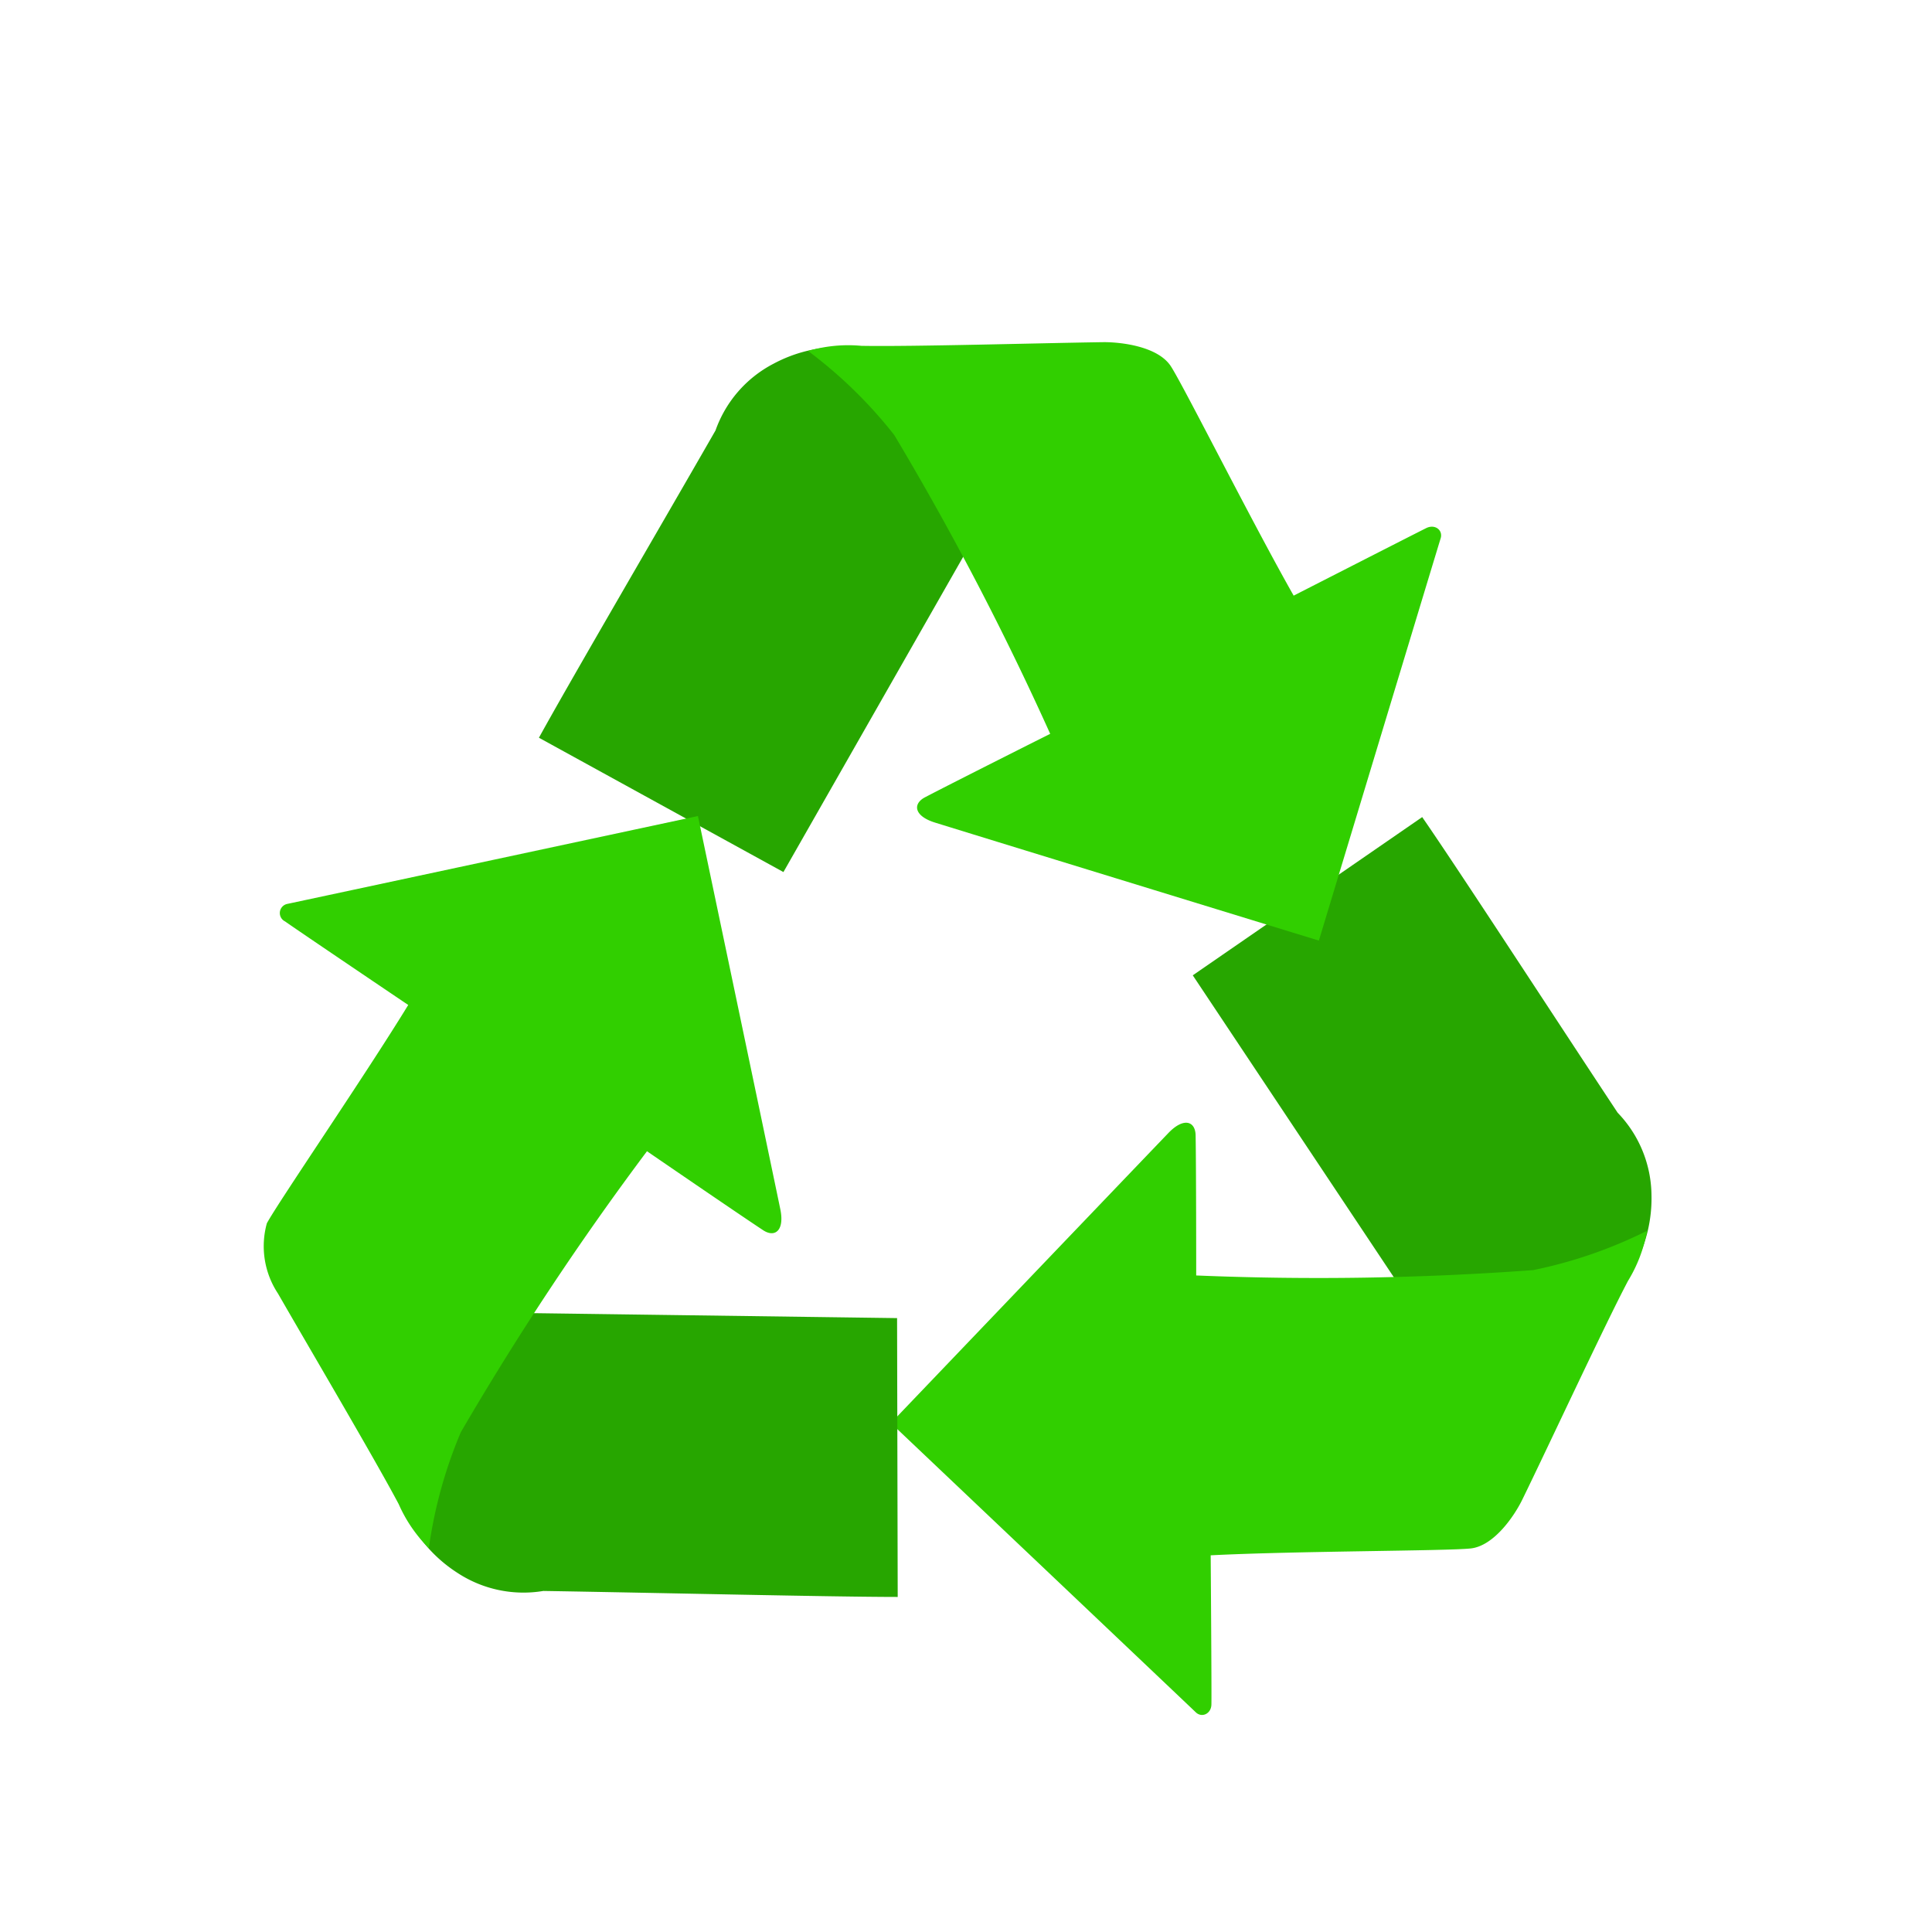 <svg xmlns="http://www.w3.org/2000/svg" xmlns:xlink="http://www.w3.org/1999/xlink" width="40" height="40" viewBox="0 0 40 40"><defs><clipPath id="b"><rect width="40" height="40"/></clipPath></defs><g id="a"><g transform="translate(5.442 7.084)"><g transform="translate(13.003 9.833)"><path d="M961.174,612.09c.761,1.1,2.744,4.152,4.047,6.121a2.491,2.491,0,0,1,.7,1.69,2.94,2.94,0,0,1-.349,1.473c-.955,2.2-1.928,1.567-3.209,2.91l-5.939-8.918Z" transform="translate(-950.174 -612.09)" fill="#27a600" fill-rule="evenodd"/><path d="M735.179,854.978c-.475.9-1.637,3.4-2.186,4.524-.161.331-.583.959-1.069,1.012s-3.651.053-5.383.142c0,0,.021,2.807.015,3.082,0,.2-.2.291-.326.166-.066-.065-6.31-5.986-6.31-5.986s4.677-4.892,5.747-6.007c.317-.329.557-.243.562.051.012.666.012,2.9.012,2.9a60.6,60.6,0,0,0,6.977-.111,9.49,9.49,0,0,0,2.357-.814A2.977,2.977,0,0,1,735.179,854.978Z" transform="translate(-719.92 -845.372)" fill="#31cf00" fill-rule="evenodd"/></g><g transform="translate(5.716)"><path d="M416.71,188.065c.646-1.175,2.481-4.314,3.656-6.362a2.491,2.491,0,0,1,1.2-1.381,2.936,2.936,0,0,1,1.473-.348c2.391-.132,2.265,1.019,4.041,1.563l-5.308,9.309Z" transform="translate(-416.71 -179.875)" fill="#27a600" fill-rule="evenodd"/><path d="M628.765,176.67c1.021.02,3.772-.059,5.024-.076.37,0,1.119.091,1.384.5s1.685,3.239,2.542,4.748c0,0,2.5-1.277,2.748-1.4.183-.087.349.049.294.217-.029.088-2.52,8.325-2.52,8.325s-6.469-1.985-7.947-2.443c-.436-.135-.467-.389-.206-.525.59-.309,2.59-1.313,2.59-1.313a60.686,60.686,0,0,0-3.228-6.186,9.482,9.482,0,0,0-1.785-1.741A2.976,2.976,0,0,1,628.765,176.67Z" transform="translate(-622.089 -176.594)" fill="#31cf00" fill-rule="evenodd"/></g><g transform="translate(0 9.811)"><path d="M264.443,1005.219c-1.341,0-4.977-.086-7.337-.124a2.491,2.491,0,0,1-1.788-.381,2.937,2.937,0,0,1-1.017-1.122c-1.272-2.03-.2-2.475-.585-4.292l10.714.146Z" transform="translate(-251.299 -989.051)" fill="#27a600" fill-rule="evenodd"/><path d="M167.236,625.477c-.475-.9-1.875-3.273-2.5-4.361a1.775,1.775,0,0,1-.23-1.454c.234-.435,2.021-3.041,2.927-4.52,0,0-2.327-1.57-2.55-1.73a.193.193,0,0,1,.048-.363c.091-.018,8.5-1.819,8.5-1.819s1.391,6.623,1.705,8.138c.093.447-.114.6-.36.434-.556-.367-2.4-1.632-2.4-1.632a60.635,60.635,0,0,0-3.854,5.817,9.491,9.491,0,0,0-.662,2.4A2.967,2.967,0,0,1,167.236,625.477Z" transform="translate(-164.423 -611.23)" fill="#31cf00" fill-rule="evenodd"/></g></g></g></svg>